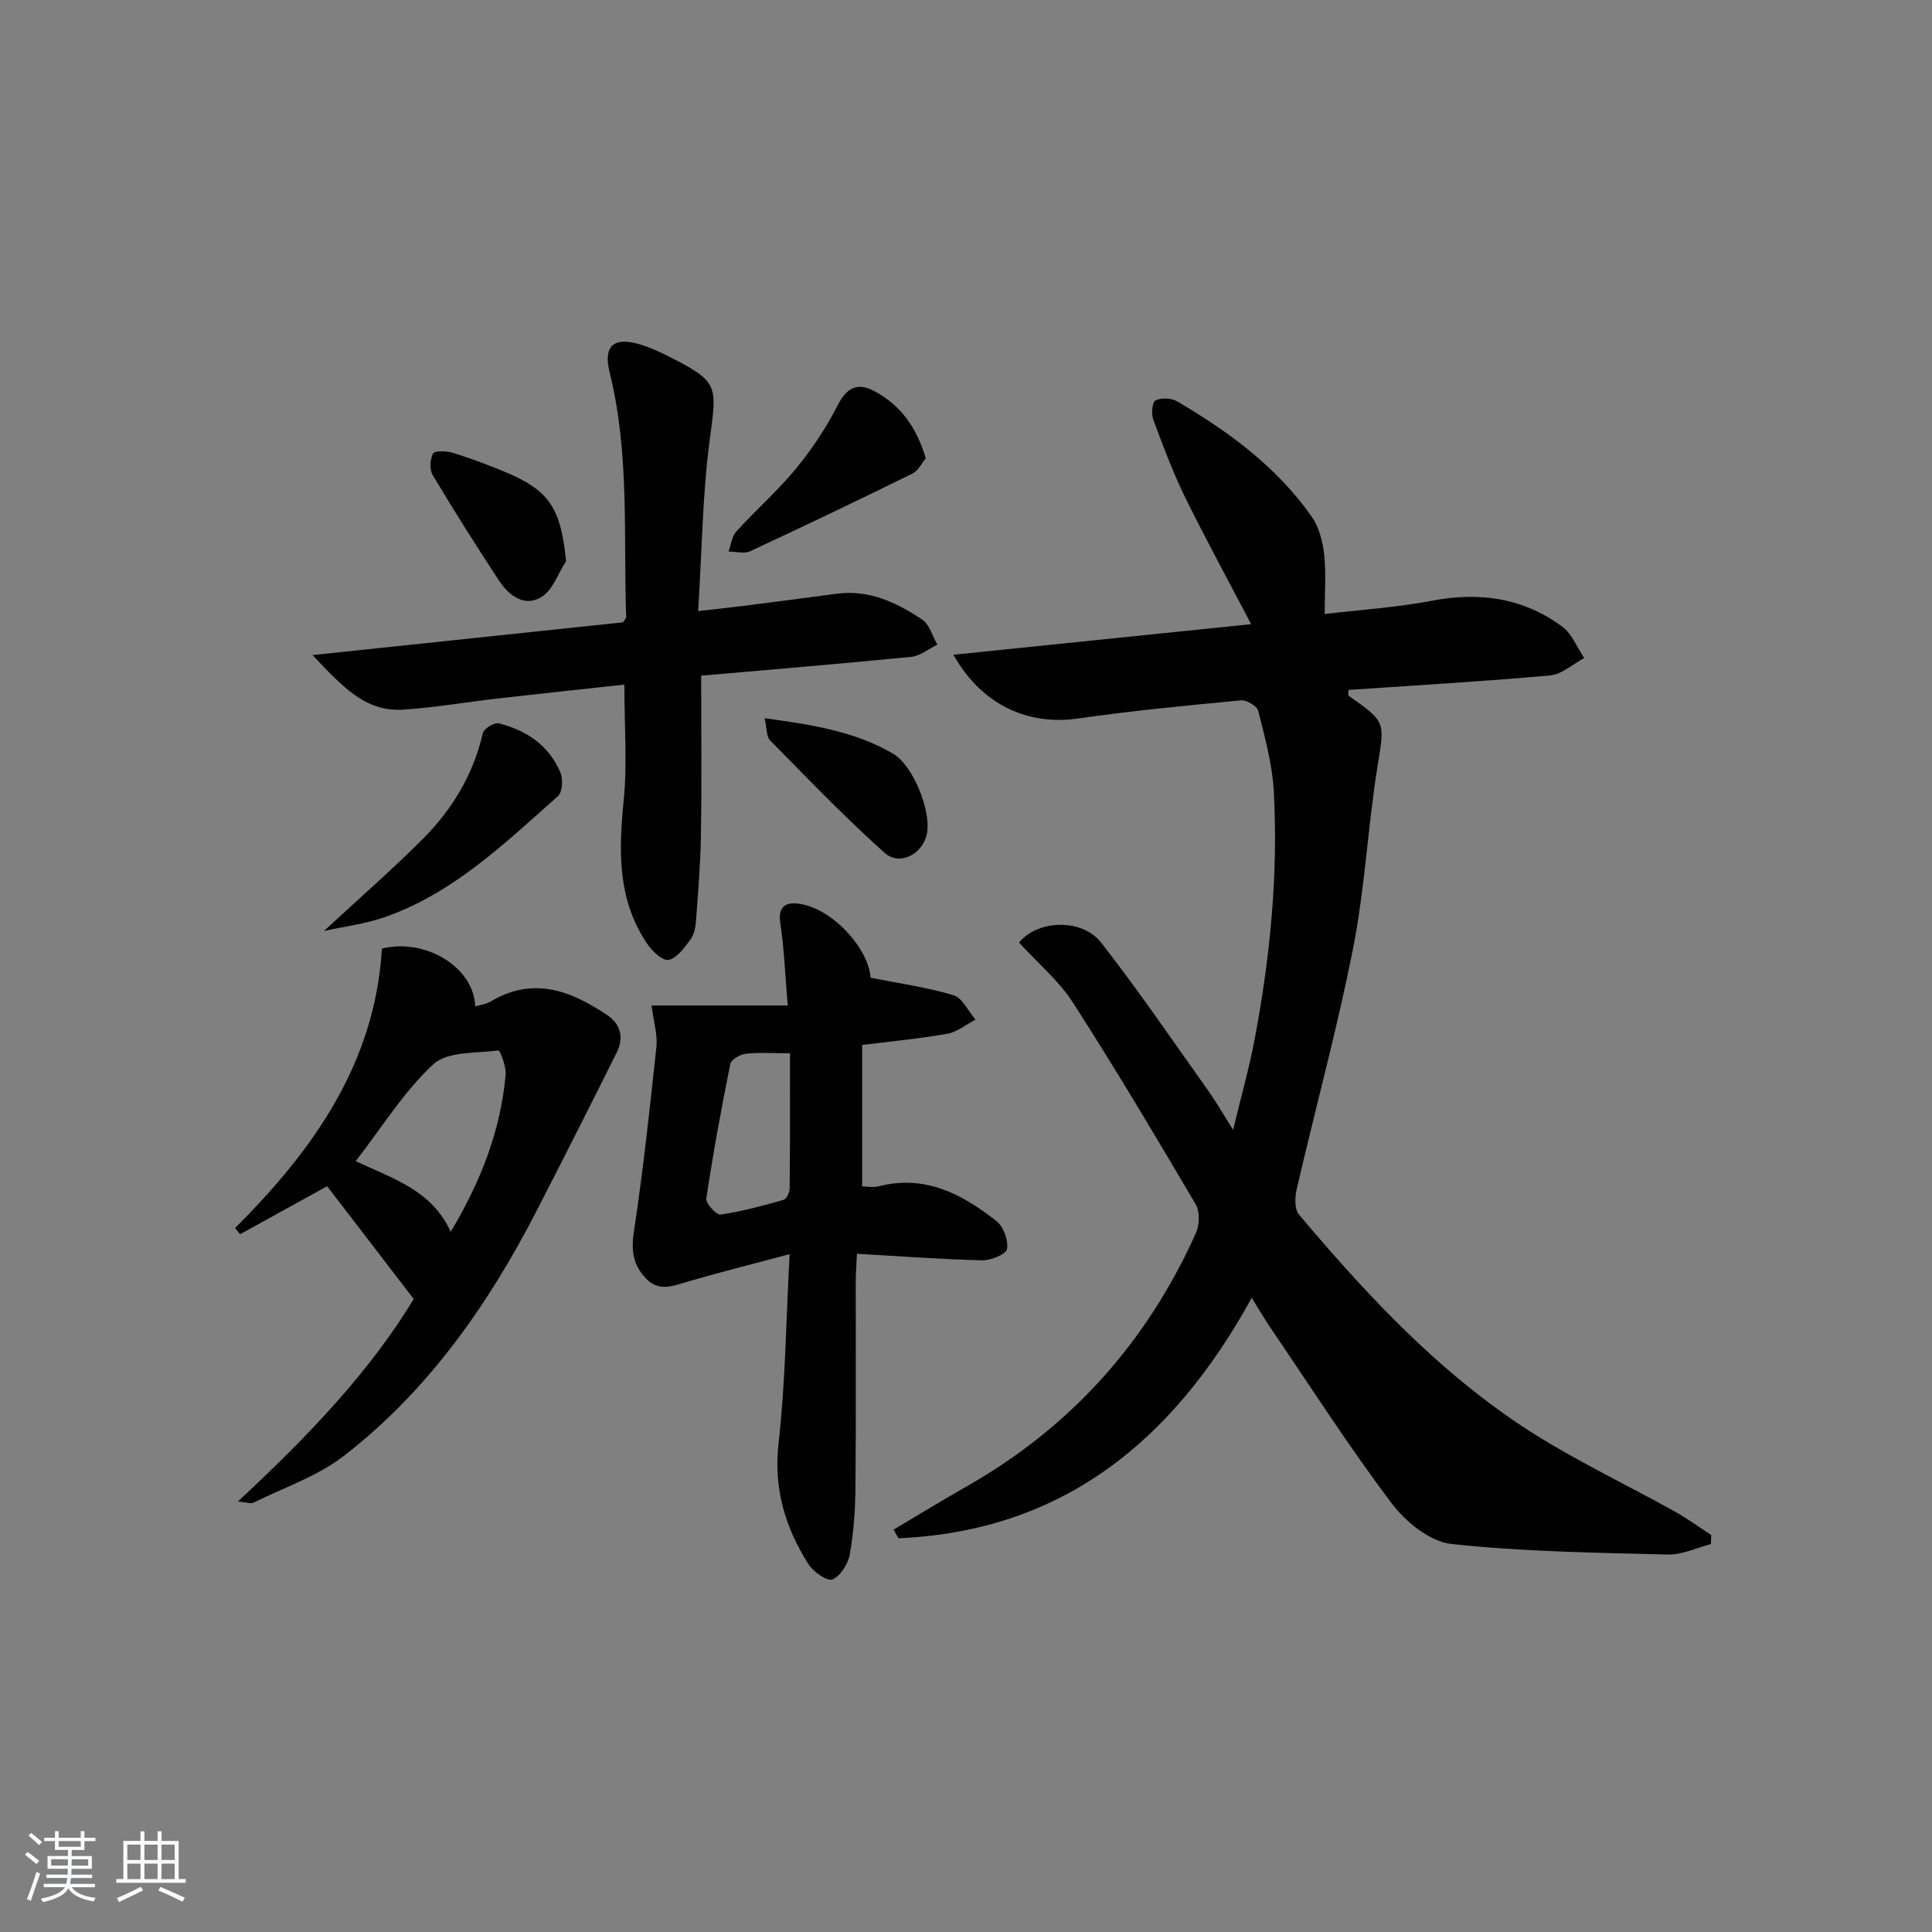 <svg enable-background="new 0 0 400 400" viewBox="0 0 400 400" xmlns="http://www.w3.org/2000/svg"><rect x="0" y="0" width="400" height="400" fill="#808080" stroke="none"/><path d="m5.17 384 .55-.58c.85.61 1.65 1.24 2.4 1.87l-.59.64c-.83-.73-1.62-1.38-2.36-1.93m1.22 9.53-.82-.34c.71-1.76 1.37-3.64 1.98-5.63.24.13.5.25.76.36-.6 1.67-1.24 3.54-1.92 5.61m-.5-13.5.57-.54c.56.44 1.31 1.06 2.26 1.87l-.65.64c-.67-.66-1.4-1.32-2.18-1.97m3.25.46h2.24v-1.36h.77v1.36h4.57v-1.36h.76v1.36h2.28v.69h-2.28v1.84h-2.64v1.26h4.18v2.64h-4.21c0 .45-.02.86-.05 1.21h4.32v.69h-4.38c-.04.34-.1.75-.19 1.22h5.15v.69h-4.82c.87 1.19 2.51 1.92 4.93 2.19-.17.31-.3.57-.37.76-2.77-.49-4.52-1.41-5.26-2.76-.56 1.26-2.3 2.23-5.24 2.9-.12-.24-.26-.48-.43-.72 2.73-.55 4.38-1.34 4.96-2.38h-4.38v-.69h4.65c.1-.38.17-.79.21-1.22h-4.32v-.69h4.4c.03-.34.05-.75.05-1.21h-4.2v-2.64h4.23v-1.26h-2.69v-1.84h-2.24zm1.46 4.46v1.29h3.45c.01-.4.02-.57.01-.53v-.32-.45h-3.46zm1.55-2.59h4.57v-1.19h-4.57zm6.11 2.59h-3.42v.77c-.01.19-.01.37-.02.53h3.44z" fill="#fafbfc"/><path d="m32.63 379.16h.82v1.98h3.54v7.89h1.46v.78h-14.37v-.78h1.46v-7.89h3.54v-1.98h.82v1.98h2.73zm-3.49 11.48.5.73c-1.61.82-3.28 1.63-5 2.42-.13-.27-.28-.55-.44-.82 1.75-.73 3.4-1.5 4.94-2.33m-2.78-5.55h2.73v-3.18h-2.73zm0 3.95h2.73v-3.2h-2.73zm3.54-3.95h2.73v-3.18h-2.73zm0 3.95h2.73v-3.2h-2.73zm7.89 4.68c-1.84-.92-3.51-1.7-5.02-2.32l.45-.73c1.89.8 3.57 1.55 5.04 2.23zm-1.62-11.81h-2.73v3.18h2.73zm-2.73 7.13h2.73v-3.2h-2.73z" fill="#fafbfc"/><g fill="#000001"><path d="m185 316.7c5.07-3.01 10.1-6.09 15.23-9.01 21.55-12.27 37.25-29.85 47.37-52.4.75-1.67.86-4.42-.02-5.91-8.27-14.03-16.59-28.05-25.4-41.74-2.99-4.65-7.44-8.36-11.2-12.49 3.8-4.7 13.01-5.1 17.01.02 7.77 9.95 14.88 20.42 22.21 30.71 1.53 2.15 2.84 4.47 5.1 8.04 1.69-7 3.32-12.74 4.43-18.59 3.23-17.04 4.94-34.26 3.99-51.6-.31-5.57-1.86-11.11-3.22-16.57-.25-.99-2.4-2.27-3.56-2.16-11.24 1.07-22.5 2.14-33.67 3.75-10.43 1.5-19.96-2.72-25.88-13.19 20.83-2.14 41.1-4.22 61.65-6.33-4.73-9.03-9.4-17.57-13.68-26.29-2.55-5.2-4.58-10.66-6.6-16.1-.43-1.17-.2-3.62.47-3.94 1.2-.58 3.27-.51 4.45.18 10.7 6.27 20.63 13.56 27.86 23.84 1.53 2.18 2.31 5.15 2.61 7.85.43 3.91.11 7.9.11 12.36 7.55-.9 14.99-1.37 22.26-2.76 9.85-1.88 18.91-.58 26.96 5.4 2 1.48 3.03 4.28 4.51 6.47-2.35 1.25-4.62 3.38-7.06 3.6-13.9 1.25-27.84 2.05-41.74 3 0 .66-.12 1.12.02 1.21 7.87 5.47 7.46 5.41 5.96 14.79-1.99 12.45-2.59 25.15-5.03 37.5-3.3 16.73-7.82 33.21-11.67 49.84-.39 1.67-.47 4.16.47 5.28 15.27 18.13 31.47 35.34 52.13 47.53 8.3 4.89 16.97 9.14 25.41 13.8 2.7 1.49 5.21 3.33 7.81 5.01-.02.63-.04 1.26-.06 1.89-2.98.76-5.97 2.24-8.93 2.16-14.96-.39-29.98-.57-44.83-2.19-4.44-.49-9.46-4.6-12.36-8.44-8.79-11.66-16.69-23.99-24.91-36.08-1.3-1.91-2.46-3.91-4.05-6.44-16.16 29.45-38.95 48.29-73.11 49.78-.36-.58-.7-1.18-1.04-1.78z"/><path d="m163.48 259.66c-7.98 2.13-14.51 3.76-20.97 5.65-3.09.91-6.06 2.23-8.78-.62-2.58-2.71-3.1-5.65-2.51-9.55 1.93-12.76 3.32-25.62 4.69-38.46.25-2.38-.54-4.87-1.01-8.51h28.19c-.55-6.52-.74-11.81-1.53-17-.52-3.41.98-4.41 3.72-4.08 6.93.83 14.6 9.29 14.96 15.34 5.92 1.18 11.68 1.97 17.17 3.62 1.86.56 3.06 3.31 4.55 5.06-1.93 1-3.76 2.54-5.8 2.91-5.69 1.02-11.47 1.55-17.66 2.33v29.29c.99 0 2.31.26 3.49-.04 9.57-2.46 17.26 1.66 24.33 7.23 1.45 1.14 2.48 3.97 2.17 5.76-.18 1.08-3.33 2.38-5.12 2.34-8.45-.2-16.89-.83-25.95-1.35-.11 2.45-.25 4.2-.25 5.96-.02 14.15.08 28.3-.06 42.45-.04 4.63-.36 9.31-1.18 13.86-.35 1.96-1.93 4.47-3.59 5.15-1.09.44-3.95-1.57-4.96-3.16-4.82-7.6-7.25-15.65-6.19-25.03 1.41-12.32 1.53-24.79 2.29-39.15zm.08-41.59c-3.54 0-6.39-.21-9.18.1-1.16.13-3 1.21-3.18 2.12-1.87 9.25-3.57 18.53-4.97 27.86-.15.99 2.11 3.44 2.97 3.31 4.4-.64 8.73-1.82 13.02-3.04.62-.17 1.27-1.54 1.27-2.37.11-9.12.07-18.26.07-27.98z"/><path d="m145.17 139.89c0 11.49.12 22.29-.05 33.08-.09 5.97-.6 11.93-1.04 17.88-.1 1.29-.44 2.77-1.19 3.76-1.24 1.64-2.73 3.76-4.44 4.13-1.2.26-3.38-1.76-4.4-3.26-6.21-9.08-5.98-19.18-4.93-29.64.77-7.7.15-15.55.15-24.1-8.6.94-17.27 1.85-25.93 2.84-6.6.75-13.16 1.89-19.78 2.34-8.05.54-12.77-4.95-18.87-11.29 22.46-2.37 43.46-4.58 64.29-6.78.33-.54.67-.82.66-1.1-.58-16.9.74-33.92-3.41-50.59-1.39-5.57.81-7.54 6.41-5.81 2.05.63 4.04 1.54 5.96 2.52 10.17 5.18 9.86 5.83 8.36 17.04-1.53 11.48-1.63 23.15-2.42 35.61 3.74-.43 6.57-.72 9.4-1.08 6.42-.82 12.84-1.64 19.25-2.51 6.72-.91 12.43 1.81 17.73 5.34 1.53 1.02 2.12 3.43 3.15 5.2-1.8.87-3.54 2.33-5.41 2.52-14.32 1.42-28.69 2.6-43.49 3.9z"/><path d="m67.73 245.59c-5.81 3.21-11.92 6.58-18.03 9.95-.34-.43-.68-.86-1.02-1.29 16.18-16.17 28.97-34.09 30.39-57.85 9-2.24 19.04 3.83 19.32 11.96 1.1-.33 2.25-.44 3.13-.97 8.76-5.27 16.57-2.35 24.13 2.73 2.97 2 3.52 4.81 2.01 7.85-5.39 10.83-10.86 21.62-16.39 32.39-10.05 19.58-22.49 37.43-40.02 51.02-5.48 4.25-12.44 6.6-18.77 9.73-.57.28-1.47-.09-3.22-.25 14.4-13.38 27.33-26.88 36.39-41.92-6.26-8.17-12.07-15.74-17.92-23.35zm5.92-5.19c7.49 3.56 15.74 5.94 19.66 14.64 6.2-10.35 10.33-20.92 11.38-32.51.15-1.7-1.17-5.08-1.48-5.04-4.62.59-10.56.14-13.49 2.85-6.1 5.64-10.61 13.02-16.07 20.06z"/><path d="m67.08 192.75c7.32-6.79 14.15-12.73 20.52-19.12 6.06-6.08 10.4-13.31 12.37-21.85.21-.93 2.4-2.26 3.32-2.02 5.71 1.45 10.39 4.58 12.74 10.19.57 1.37.42 4.06-.51 4.88-11.06 9.79-21.76 20.22-36.17 25.16-3.77 1.28-7.81 1.78-12.27 2.76z"/><path d="m191.67 94.89c-.8.94-1.53 2.55-2.75 3.15-11.15 5.49-22.35 10.86-33.62 16.09-1.23.57-2.97.06-4.47.05.53-1.41.7-3.14 1.64-4.17 4.02-4.42 8.56-8.4 12.34-13 3.32-4.04 6.28-8.51 8.66-13.16 1.88-3.67 4.13-4.69 7.5-2.9 5.38 2.84 8.77 7.4 10.7 13.94z"/><path d="m158.31 148.7c9.95 1.36 18.73 2.74 26.59 7.34 4.18 2.45 7.98 11.94 6.99 16.64-.88 4.14-5.58 6.71-8.75 3.88-8.26-7.37-15.93-15.39-23.71-23.28-.75-.75-.62-2.36-1.12-4.58z"/><path d="m117.2 116.17c-1.65 2.54-2.74 5.98-5.07 7.42-3.5 2.17-6.75-.24-8.8-3.36-4.72-7.19-9.31-14.46-13.73-21.84-.68-1.14-.57-3.24.04-4.48.29-.59 2.69-.57 3.95-.2 3.48 1.05 6.89 2.33 10.26 3.7 9.85 3.99 12.23 7.56 13.35 18.76z"/></g></svg>